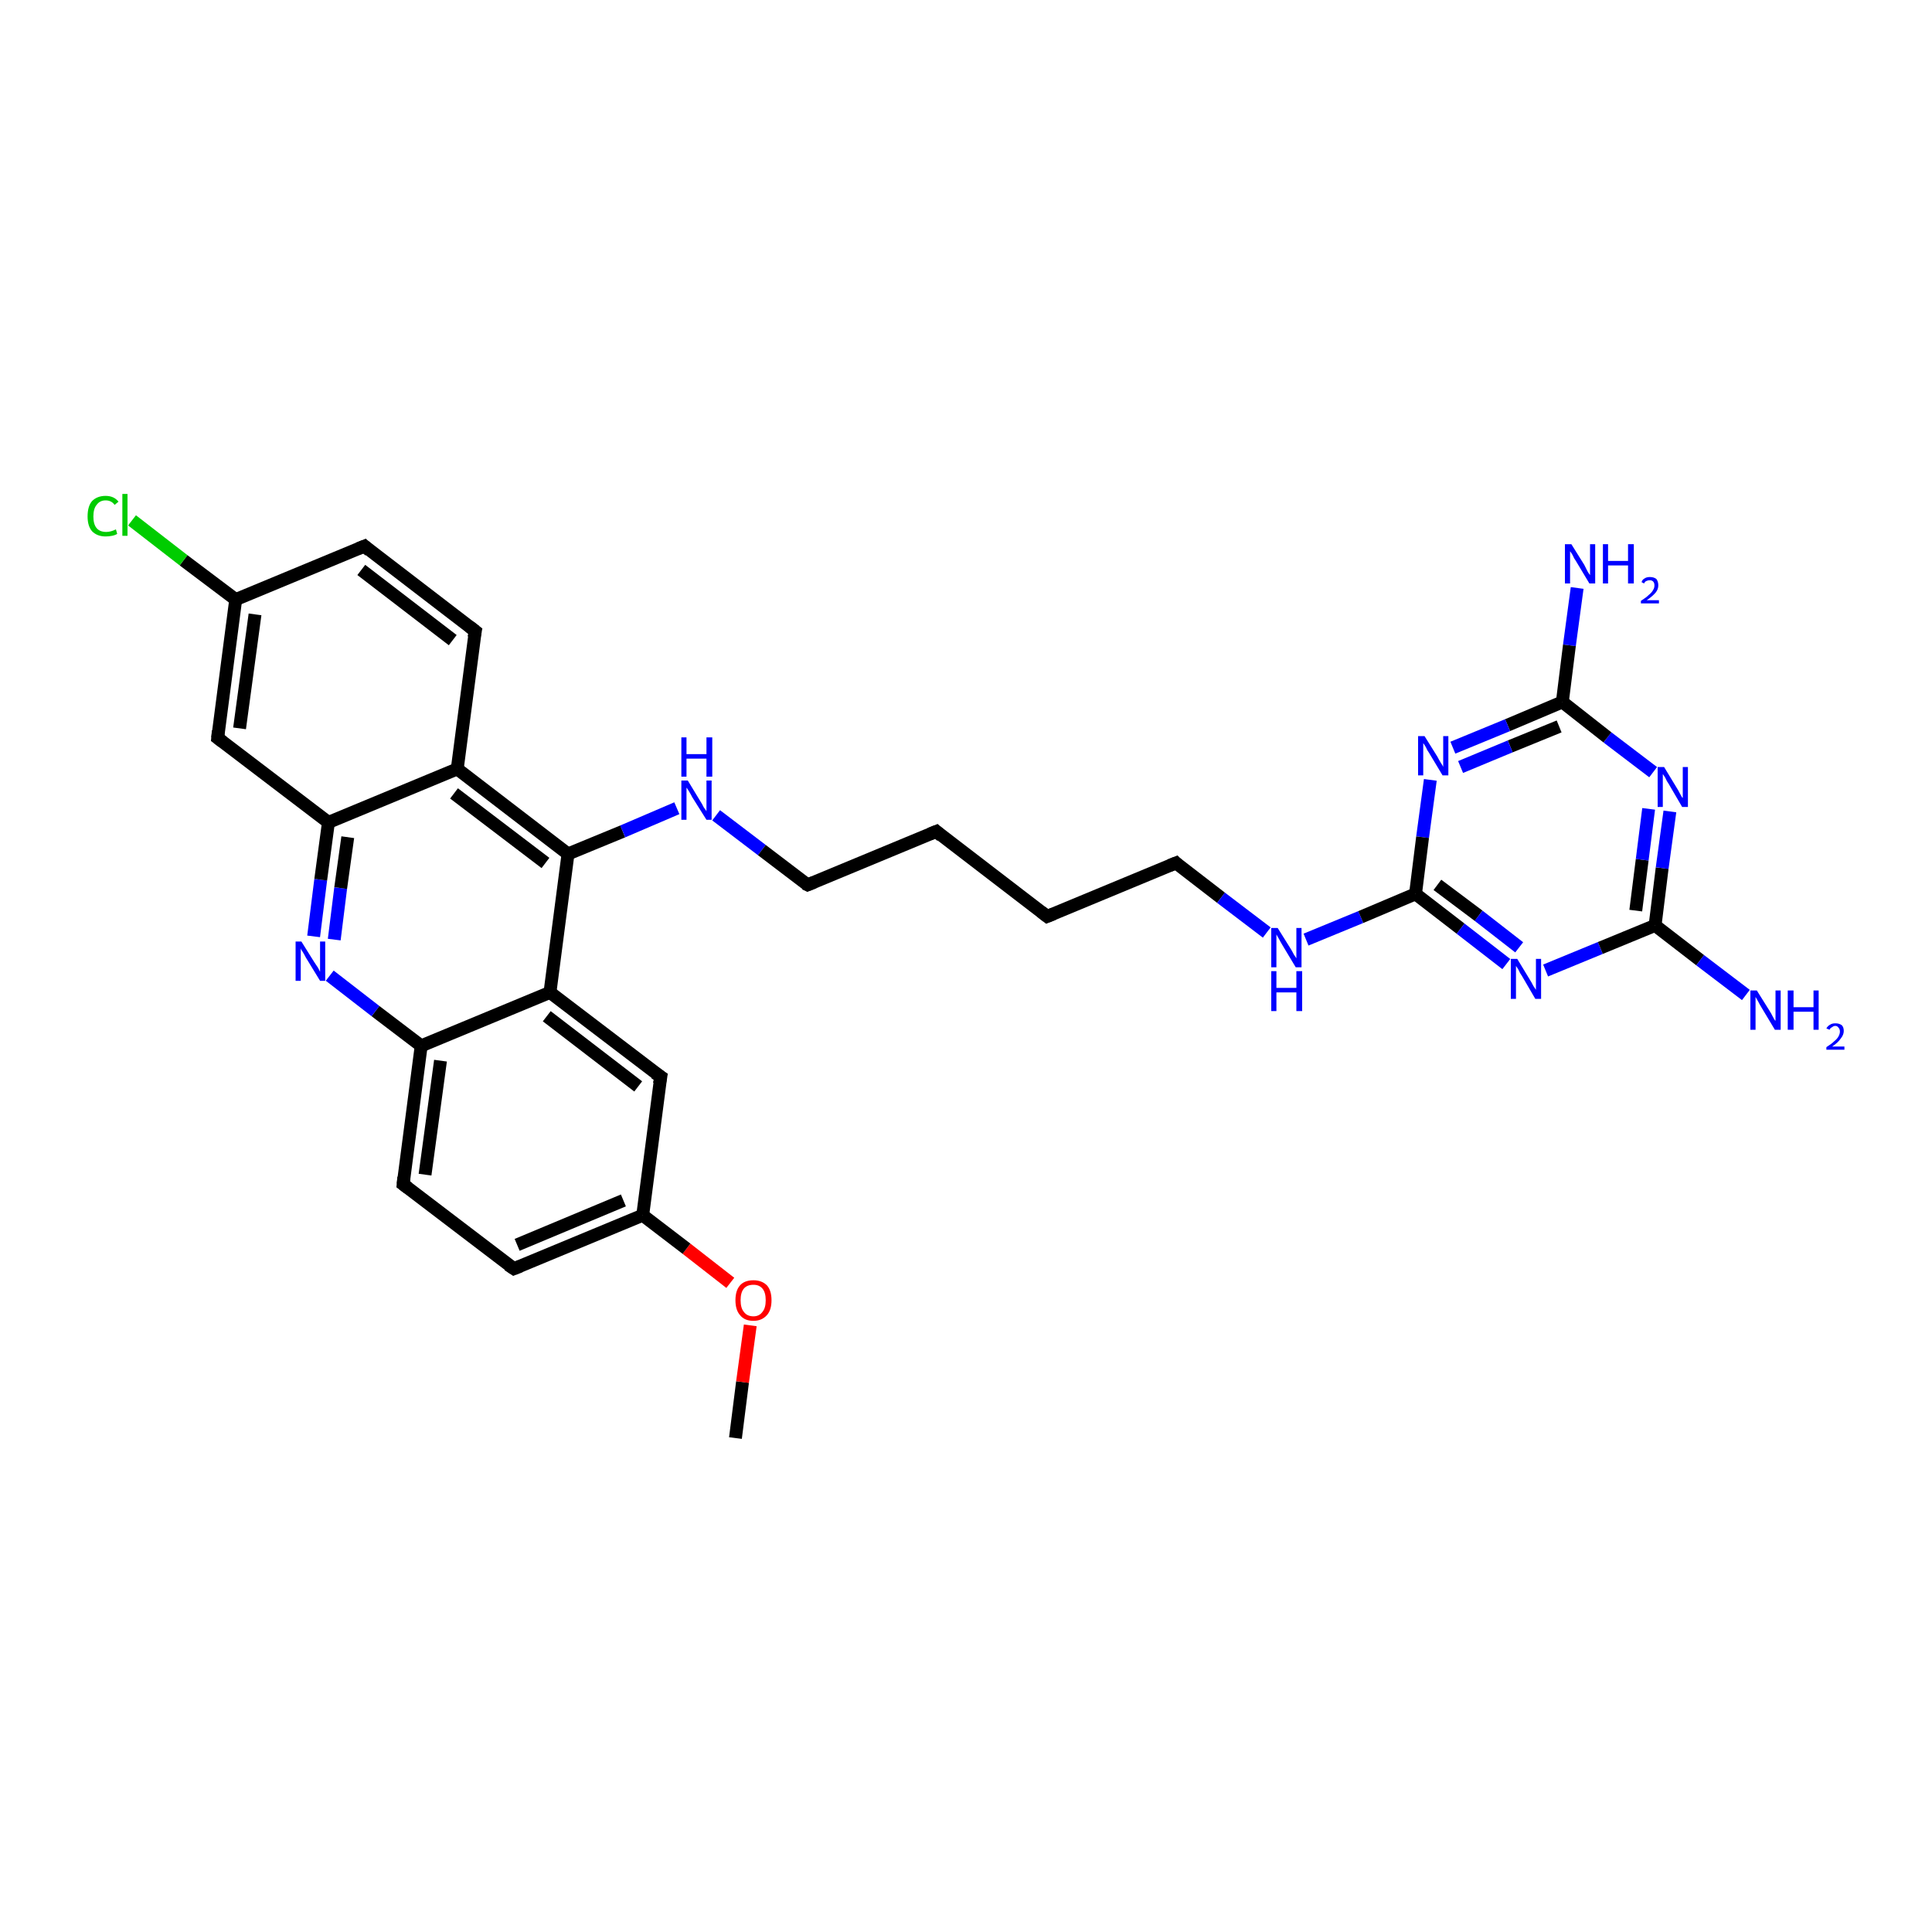 <?xml version='1.0' encoding='iso-8859-1'?>
<svg version='1.1' baseProfile='full'
              xmlns='http://www.w3.org/2000/svg'
                      xmlns:rdkit='http://www.rdkit.org/xml'
                      xmlns:xlink='http://www.w3.org/1999/xlink'
                  xml:space='preserve'
width='300px' height='300px' viewBox='0 0 300 300'>
<!-- END OF HEADER -->
<rect style='opacity:1.0;fill:#FFFFFF;stroke:none' width='300.0' height='300.0' x='0.0' y='0.0'> </rect>
<path class='bond-0 atom-0 atom-1' d='M 114.2,223.3 L 115.3,214.6' style='fill:none;fill-rule:evenodd;stroke:#000000;stroke-width:2.0px;stroke-linecap:butt;stroke-linejoin:miter;stroke-opacity:1' />
<path class='bond-0 atom-0 atom-1' d='M 115.3,214.6 L 116.5,205.8' style='fill:none;fill-rule:evenodd;stroke:#FF0000;stroke-width:2.0px;stroke-linecap:butt;stroke-linejoin:miter;stroke-opacity:1' />
<path class='bond-1 atom-1 atom-2' d='M 113.4,199.2 L 106.6,193.9' style='fill:none;fill-rule:evenodd;stroke:#FF0000;stroke-width:2.0px;stroke-linecap:butt;stroke-linejoin:miter;stroke-opacity:1' />
<path class='bond-1 atom-1 atom-2' d='M 106.6,193.9 L 99.8,188.7' style='fill:none;fill-rule:evenodd;stroke:#000000;stroke-width:2.0px;stroke-linecap:butt;stroke-linejoin:miter;stroke-opacity:1' />
<path class='bond-2 atom-2 atom-3' d='M 99.8,188.7 L 79.8,197.0' style='fill:none;fill-rule:evenodd;stroke:#000000;stroke-width:2.0px;stroke-linecap:butt;stroke-linejoin:miter;stroke-opacity:1' />
<path class='bond-2 atom-2 atom-3' d='M 96.8,186.4 L 80.3,193.3' style='fill:none;fill-rule:evenodd;stroke:#000000;stroke-width:2.0px;stroke-linecap:butt;stroke-linejoin:miter;stroke-opacity:1' />
<path class='bond-3 atom-3 atom-4' d='M 79.8,197.0 L 62.6,183.9' style='fill:none;fill-rule:evenodd;stroke:#000000;stroke-width:2.0px;stroke-linecap:butt;stroke-linejoin:miter;stroke-opacity:1' />
<path class='bond-4 atom-4 atom-5' d='M 62.6,183.9 L 65.4,162.4' style='fill:none;fill-rule:evenodd;stroke:#000000;stroke-width:2.0px;stroke-linecap:butt;stroke-linejoin:miter;stroke-opacity:1' />
<path class='bond-4 atom-4 atom-5' d='M 66.0,182.4 L 68.4,164.7' style='fill:none;fill-rule:evenodd;stroke:#000000;stroke-width:2.0px;stroke-linecap:butt;stroke-linejoin:miter;stroke-opacity:1' />
<path class='bond-5 atom-5 atom-6' d='M 65.4,162.4 L 58.3,157.0' style='fill:none;fill-rule:evenodd;stroke:#000000;stroke-width:2.0px;stroke-linecap:butt;stroke-linejoin:miter;stroke-opacity:1' />
<path class='bond-5 atom-5 atom-6' d='M 58.3,157.0 L 51.2,151.5' style='fill:none;fill-rule:evenodd;stroke:#0000FF;stroke-width:2.0px;stroke-linecap:butt;stroke-linejoin:miter;stroke-opacity:1' />
<path class='bond-6 atom-6 atom-7' d='M 48.7,145.4 L 49.8,136.6' style='fill:none;fill-rule:evenodd;stroke:#0000FF;stroke-width:2.0px;stroke-linecap:butt;stroke-linejoin:miter;stroke-opacity:1' />
<path class='bond-6 atom-6 atom-7' d='M 49.8,136.6 L 51.0,127.7' style='fill:none;fill-rule:evenodd;stroke:#000000;stroke-width:2.0px;stroke-linecap:butt;stroke-linejoin:miter;stroke-opacity:1' />
<path class='bond-6 atom-6 atom-7' d='M 51.9,145.9 L 52.9,137.9' style='fill:none;fill-rule:evenodd;stroke:#0000FF;stroke-width:2.0px;stroke-linecap:butt;stroke-linejoin:miter;stroke-opacity:1' />
<path class='bond-6 atom-6 atom-7' d='M 52.9,137.9 L 54.0,130.0' style='fill:none;fill-rule:evenodd;stroke:#000000;stroke-width:2.0px;stroke-linecap:butt;stroke-linejoin:miter;stroke-opacity:1' />
<path class='bond-7 atom-7 atom-8' d='M 51.0,127.7 L 33.8,114.6' style='fill:none;fill-rule:evenodd;stroke:#000000;stroke-width:2.0px;stroke-linecap:butt;stroke-linejoin:miter;stroke-opacity:1' />
<path class='bond-8 atom-8 atom-9' d='M 33.8,114.6 L 36.6,93.1' style='fill:none;fill-rule:evenodd;stroke:#000000;stroke-width:2.0px;stroke-linecap:butt;stroke-linejoin:miter;stroke-opacity:1' />
<path class='bond-8 atom-8 atom-9' d='M 37.2,113.1 L 39.6,95.4' style='fill:none;fill-rule:evenodd;stroke:#000000;stroke-width:2.0px;stroke-linecap:butt;stroke-linejoin:miter;stroke-opacity:1' />
<path class='bond-9 atom-9 atom-10' d='M 36.6,93.1 L 28.5,87.0' style='fill:none;fill-rule:evenodd;stroke:#000000;stroke-width:2.0px;stroke-linecap:butt;stroke-linejoin:miter;stroke-opacity:1' />
<path class='bond-9 atom-9 atom-10' d='M 28.5,87.0 L 20.5,80.8' style='fill:none;fill-rule:evenodd;stroke:#00CC00;stroke-width:2.0px;stroke-linecap:butt;stroke-linejoin:miter;stroke-opacity:1' />
<path class='bond-10 atom-9 atom-11' d='M 36.6,93.1 L 56.6,84.8' style='fill:none;fill-rule:evenodd;stroke:#000000;stroke-width:2.0px;stroke-linecap:butt;stroke-linejoin:miter;stroke-opacity:1' />
<path class='bond-11 atom-11 atom-12' d='M 56.6,84.8 L 73.8,98.0' style='fill:none;fill-rule:evenodd;stroke:#000000;stroke-width:2.0px;stroke-linecap:butt;stroke-linejoin:miter;stroke-opacity:1' />
<path class='bond-11 atom-11 atom-12' d='M 56.1,88.5 L 70.3,99.4' style='fill:none;fill-rule:evenodd;stroke:#000000;stroke-width:2.0px;stroke-linecap:butt;stroke-linejoin:miter;stroke-opacity:1' />
<path class='bond-12 atom-12 atom-13' d='M 73.8,98.0 L 71.0,119.4' style='fill:none;fill-rule:evenodd;stroke:#000000;stroke-width:2.0px;stroke-linecap:butt;stroke-linejoin:miter;stroke-opacity:1' />
<path class='bond-13 atom-13 atom-14' d='M 71.0,119.4 L 88.2,132.6' style='fill:none;fill-rule:evenodd;stroke:#000000;stroke-width:2.0px;stroke-linecap:butt;stroke-linejoin:miter;stroke-opacity:1' />
<path class='bond-13 atom-13 atom-14' d='M 70.5,123.2 L 84.7,134.0' style='fill:none;fill-rule:evenodd;stroke:#000000;stroke-width:2.0px;stroke-linecap:butt;stroke-linejoin:miter;stroke-opacity:1' />
<path class='bond-14 atom-14 atom-15' d='M 88.2,132.6 L 96.7,129.1' style='fill:none;fill-rule:evenodd;stroke:#000000;stroke-width:2.0px;stroke-linecap:butt;stroke-linejoin:miter;stroke-opacity:1' />
<path class='bond-14 atom-14 atom-15' d='M 96.7,129.1 L 105.1,125.5' style='fill:none;fill-rule:evenodd;stroke:#0000FF;stroke-width:2.0px;stroke-linecap:butt;stroke-linejoin:miter;stroke-opacity:1' />
<path class='bond-15 atom-15 atom-16' d='M 111.2,126.6 L 118.3,132.0' style='fill:none;fill-rule:evenodd;stroke:#0000FF;stroke-width:2.0px;stroke-linecap:butt;stroke-linejoin:miter;stroke-opacity:1' />
<path class='bond-15 atom-15 atom-16' d='M 118.3,132.0 L 125.4,137.4' style='fill:none;fill-rule:evenodd;stroke:#000000;stroke-width:2.0px;stroke-linecap:butt;stroke-linejoin:miter;stroke-opacity:1' />
<path class='bond-16 atom-16 atom-17' d='M 125.4,137.4 L 145.4,129.1' style='fill:none;fill-rule:evenodd;stroke:#000000;stroke-width:2.0px;stroke-linecap:butt;stroke-linejoin:miter;stroke-opacity:1' />
<path class='bond-17 atom-17 atom-18' d='M 145.4,129.1 L 162.6,142.3' style='fill:none;fill-rule:evenodd;stroke:#000000;stroke-width:2.0px;stroke-linecap:butt;stroke-linejoin:miter;stroke-opacity:1' />
<path class='bond-18 atom-18 atom-19' d='M 162.6,142.3 L 182.6,134.0' style='fill:none;fill-rule:evenodd;stroke:#000000;stroke-width:2.0px;stroke-linecap:butt;stroke-linejoin:miter;stroke-opacity:1' />
<path class='bond-19 atom-19 atom-20' d='M 182.6,134.0 L 189.6,139.4' style='fill:none;fill-rule:evenodd;stroke:#000000;stroke-width:2.0px;stroke-linecap:butt;stroke-linejoin:miter;stroke-opacity:1' />
<path class='bond-19 atom-19 atom-20' d='M 189.6,139.4 L 196.7,144.8' style='fill:none;fill-rule:evenodd;stroke:#0000FF;stroke-width:2.0px;stroke-linecap:butt;stroke-linejoin:miter;stroke-opacity:1' />
<path class='bond-20 atom-20 atom-21' d='M 202.8,145.9 L 211.3,142.4' style='fill:none;fill-rule:evenodd;stroke:#0000FF;stroke-width:2.0px;stroke-linecap:butt;stroke-linejoin:miter;stroke-opacity:1' />
<path class='bond-20 atom-20 atom-21' d='M 211.3,142.4 L 219.8,138.8' style='fill:none;fill-rule:evenodd;stroke:#000000;stroke-width:2.0px;stroke-linecap:butt;stroke-linejoin:miter;stroke-opacity:1' />
<path class='bond-21 atom-21 atom-22' d='M 219.8,138.8 L 226.8,144.2' style='fill:none;fill-rule:evenodd;stroke:#000000;stroke-width:2.0px;stroke-linecap:butt;stroke-linejoin:miter;stroke-opacity:1' />
<path class='bond-21 atom-21 atom-22' d='M 226.8,144.2 L 233.9,149.7' style='fill:none;fill-rule:evenodd;stroke:#0000FF;stroke-width:2.0px;stroke-linecap:butt;stroke-linejoin:miter;stroke-opacity:1' />
<path class='bond-21 atom-21 atom-22' d='M 223.2,137.4 L 229.6,142.2' style='fill:none;fill-rule:evenodd;stroke:#000000;stroke-width:2.0px;stroke-linecap:butt;stroke-linejoin:miter;stroke-opacity:1' />
<path class='bond-21 atom-21 atom-22' d='M 229.6,142.2 L 235.9,147.1' style='fill:none;fill-rule:evenodd;stroke:#0000FF;stroke-width:2.0px;stroke-linecap:butt;stroke-linejoin:miter;stroke-opacity:1' />
<path class='bond-22 atom-22 atom-23' d='M 240.0,150.7 L 248.5,147.2' style='fill:none;fill-rule:evenodd;stroke:#0000FF;stroke-width:2.0px;stroke-linecap:butt;stroke-linejoin:miter;stroke-opacity:1' />
<path class='bond-22 atom-22 atom-23' d='M 248.5,147.2 L 257.0,143.7' style='fill:none;fill-rule:evenodd;stroke:#000000;stroke-width:2.0px;stroke-linecap:butt;stroke-linejoin:miter;stroke-opacity:1' />
<path class='bond-23 atom-23 atom-24' d='M 257.0,143.7 L 264.0,149.1' style='fill:none;fill-rule:evenodd;stroke:#000000;stroke-width:2.0px;stroke-linecap:butt;stroke-linejoin:miter;stroke-opacity:1' />
<path class='bond-23 atom-23 atom-24' d='M 264.0,149.1 L 271.1,154.5' style='fill:none;fill-rule:evenodd;stroke:#0000FF;stroke-width:2.0px;stroke-linecap:butt;stroke-linejoin:miter;stroke-opacity:1' />
<path class='bond-24 atom-23 atom-25' d='M 257.0,143.7 L 258.1,134.8' style='fill:none;fill-rule:evenodd;stroke:#000000;stroke-width:2.0px;stroke-linecap:butt;stroke-linejoin:miter;stroke-opacity:1' />
<path class='bond-24 atom-23 atom-25' d='M 258.1,134.8 L 259.3,126.0' style='fill:none;fill-rule:evenodd;stroke:#0000FF;stroke-width:2.0px;stroke-linecap:butt;stroke-linejoin:miter;stroke-opacity:1' />
<path class='bond-24 atom-23 atom-25' d='M 254.0,141.4 L 255.0,133.5' style='fill:none;fill-rule:evenodd;stroke:#000000;stroke-width:2.0px;stroke-linecap:butt;stroke-linejoin:miter;stroke-opacity:1' />
<path class='bond-24 atom-23 atom-25' d='M 255.0,133.5 L 256.0,125.6' style='fill:none;fill-rule:evenodd;stroke:#0000FF;stroke-width:2.0px;stroke-linecap:butt;stroke-linejoin:miter;stroke-opacity:1' />
<path class='bond-25 atom-25 atom-26' d='M 256.7,119.9 L 249.6,114.5' style='fill:none;fill-rule:evenodd;stroke:#0000FF;stroke-width:2.0px;stroke-linecap:butt;stroke-linejoin:miter;stroke-opacity:1' />
<path class='bond-25 atom-25 atom-26' d='M 249.6,114.5 L 242.6,109.0' style='fill:none;fill-rule:evenodd;stroke:#000000;stroke-width:2.0px;stroke-linecap:butt;stroke-linejoin:miter;stroke-opacity:1' />
<path class='bond-26 atom-26 atom-27' d='M 242.6,109.0 L 243.7,100.2' style='fill:none;fill-rule:evenodd;stroke:#000000;stroke-width:2.0px;stroke-linecap:butt;stroke-linejoin:miter;stroke-opacity:1' />
<path class='bond-26 atom-26 atom-27' d='M 243.7,100.2 L 244.9,91.3' style='fill:none;fill-rule:evenodd;stroke:#0000FF;stroke-width:2.0px;stroke-linecap:butt;stroke-linejoin:miter;stroke-opacity:1' />
<path class='bond-27 atom-26 atom-28' d='M 242.6,109.0 L 234.1,112.6' style='fill:none;fill-rule:evenodd;stroke:#000000;stroke-width:2.0px;stroke-linecap:butt;stroke-linejoin:miter;stroke-opacity:1' />
<path class='bond-27 atom-26 atom-28' d='M 234.1,112.6 L 225.6,116.1' style='fill:none;fill-rule:evenodd;stroke:#0000FF;stroke-width:2.0px;stroke-linecap:butt;stroke-linejoin:miter;stroke-opacity:1' />
<path class='bond-27 atom-26 atom-28' d='M 242.1,112.8 L 234.5,115.9' style='fill:none;fill-rule:evenodd;stroke:#000000;stroke-width:2.0px;stroke-linecap:butt;stroke-linejoin:miter;stroke-opacity:1' />
<path class='bond-27 atom-26 atom-28' d='M 234.5,115.9 L 226.8,119.1' style='fill:none;fill-rule:evenodd;stroke:#0000FF;stroke-width:2.0px;stroke-linecap:butt;stroke-linejoin:miter;stroke-opacity:1' />
<path class='bond-28 atom-14 atom-29' d='M 88.2,132.6 L 85.4,154.1' style='fill:none;fill-rule:evenodd;stroke:#000000;stroke-width:2.0px;stroke-linecap:butt;stroke-linejoin:miter;stroke-opacity:1' />
<path class='bond-29 atom-29 atom-30' d='M 85.4,154.1 L 102.6,167.2' style='fill:none;fill-rule:evenodd;stroke:#000000;stroke-width:2.0px;stroke-linecap:butt;stroke-linejoin:miter;stroke-opacity:1' />
<path class='bond-29 atom-29 atom-30' d='M 84.9,157.8 L 99.1,168.7' style='fill:none;fill-rule:evenodd;stroke:#000000;stroke-width:2.0px;stroke-linecap:butt;stroke-linejoin:miter;stroke-opacity:1' />
<path class='bond-30 atom-30 atom-2' d='M 102.6,167.2 L 99.8,188.7' style='fill:none;fill-rule:evenodd;stroke:#000000;stroke-width:2.0px;stroke-linecap:butt;stroke-linejoin:miter;stroke-opacity:1' />
<path class='bond-31 atom-29 atom-5' d='M 85.4,154.1 L 65.4,162.4' style='fill:none;fill-rule:evenodd;stroke:#000000;stroke-width:2.0px;stroke-linecap:butt;stroke-linejoin:miter;stroke-opacity:1' />
<path class='bond-32 atom-13 atom-7' d='M 71.0,119.4 L 51.0,127.7' style='fill:none;fill-rule:evenodd;stroke:#000000;stroke-width:2.0px;stroke-linecap:butt;stroke-linejoin:miter;stroke-opacity:1' />
<path class='bond-33 atom-28 atom-21' d='M 222.1,121.1 L 220.9,130.0' style='fill:none;fill-rule:evenodd;stroke:#0000FF;stroke-width:2.0px;stroke-linecap:butt;stroke-linejoin:miter;stroke-opacity:1' />
<path class='bond-33 atom-28 atom-21' d='M 220.9,130.0 L 219.8,138.8' style='fill:none;fill-rule:evenodd;stroke:#000000;stroke-width:2.0px;stroke-linecap:butt;stroke-linejoin:miter;stroke-opacity:1' />
<path d='M 80.8,196.6 L 79.8,197.0 L 78.9,196.4' style='fill:none;stroke:#000000;stroke-width:2.0px;stroke-linecap:butt;stroke-linejoin:miter;stroke-opacity:1;' />
<path d='M 63.4,184.5 L 62.6,183.9 L 62.7,182.8' style='fill:none;stroke:#000000;stroke-width:2.0px;stroke-linecap:butt;stroke-linejoin:miter;stroke-opacity:1;' />
<path d='M 34.6,115.2 L 33.8,114.6 L 33.9,113.5' style='fill:none;stroke:#000000;stroke-width:2.0px;stroke-linecap:butt;stroke-linejoin:miter;stroke-opacity:1;' />
<path d='M 55.6,85.2 L 56.6,84.8 L 57.4,85.5' style='fill:none;stroke:#000000;stroke-width:2.0px;stroke-linecap:butt;stroke-linejoin:miter;stroke-opacity:1;' />
<path d='M 72.9,97.3 L 73.8,98.0 L 73.6,99.0' style='fill:none;stroke:#000000;stroke-width:2.0px;stroke-linecap:butt;stroke-linejoin:miter;stroke-opacity:1;' />
<path d='M 125.0,137.2 L 125.4,137.4 L 126.4,137.0' style='fill:none;stroke:#000000;stroke-width:2.0px;stroke-linecap:butt;stroke-linejoin:miter;stroke-opacity:1;' />
<path d='M 144.4,129.5 L 145.4,129.1 L 146.2,129.8' style='fill:none;stroke:#000000;stroke-width:2.0px;stroke-linecap:butt;stroke-linejoin:miter;stroke-opacity:1;' />
<path d='M 161.7,141.6 L 162.6,142.3 L 163.6,141.9' style='fill:none;stroke:#000000;stroke-width:2.0px;stroke-linecap:butt;stroke-linejoin:miter;stroke-opacity:1;' />
<path d='M 181.6,134.4 L 182.6,134.0 L 182.9,134.3' style='fill:none;stroke:#000000;stroke-width:2.0px;stroke-linecap:butt;stroke-linejoin:miter;stroke-opacity:1;' />
<path d='M 101.7,166.6 L 102.6,167.2 L 102.4,168.3' style='fill:none;stroke:#000000;stroke-width:2.0px;stroke-linecap:butt;stroke-linejoin:miter;stroke-opacity:1;' />
<path class='atom-1' d='M 114.2 201.9
Q 114.2 200.4, 114.9 199.6
Q 115.6 198.8, 117.0 198.8
Q 118.3 198.8, 119.1 199.6
Q 119.8 200.4, 119.8 201.9
Q 119.8 203.4, 119.1 204.2
Q 118.3 205.1, 117.0 205.1
Q 115.6 205.1, 114.9 204.2
Q 114.2 203.4, 114.2 201.9
M 117.0 204.4
Q 117.9 204.4, 118.4 203.7
Q 118.9 203.1, 118.9 201.9
Q 118.9 200.7, 118.4 200.1
Q 117.9 199.5, 117.0 199.5
Q 116.0 199.5, 115.5 200.1
Q 115.0 200.7, 115.0 201.9
Q 115.0 203.1, 115.5 203.7
Q 116.0 204.4, 117.0 204.4
' fill='#FF0000'/>
<path class='atom-6' d='M 46.8 146.2
L 48.8 149.4
Q 49.0 149.7, 49.4 150.3
Q 49.7 150.9, 49.7 150.9
L 49.7 146.2
L 50.5 146.2
L 50.5 152.3
L 49.7 152.3
L 47.5 148.7
Q 47.3 148.3, 47.0 147.8
Q 46.7 147.4, 46.7 147.2
L 46.7 152.3
L 45.9 152.3
L 45.9 146.2
L 46.8 146.2
' fill='#0000FF'/>
<path class='atom-10' d='M 13.6 80.2
Q 13.6 78.6, 14.3 77.8
Q 15.1 77.0, 16.4 77.0
Q 17.7 77.0, 18.4 77.9
L 17.8 78.4
Q 17.3 77.7, 16.4 77.7
Q 15.5 77.7, 15.0 78.4
Q 14.5 79.0, 14.5 80.2
Q 14.5 81.4, 15.0 82.0
Q 15.5 82.6, 16.5 82.6
Q 17.2 82.6, 18.0 82.2
L 18.2 82.9
Q 17.9 83.1, 17.4 83.2
Q 16.9 83.3, 16.4 83.3
Q 15.1 83.3, 14.3 82.5
Q 13.6 81.7, 13.6 80.2
' fill='#00CC00'/>
<path class='atom-10' d='M 19.0 76.7
L 19.8 76.7
L 19.8 83.2
L 19.0 83.2
L 19.0 76.7
' fill='#00CC00'/>
<path class='atom-15' d='M 106.8 121.2
L 108.8 124.5
Q 109.0 124.8, 109.3 125.4
Q 109.7 125.9, 109.7 126.0
L 109.7 121.2
L 110.5 121.2
L 110.5 127.3
L 109.7 127.3
L 107.5 123.8
Q 107.3 123.4, 107.0 122.9
Q 106.7 122.4, 106.6 122.3
L 106.6 127.3
L 105.8 127.3
L 105.8 121.2
L 106.8 121.2
' fill='#0000FF'/>
<path class='atom-15' d='M 105.8 114.5
L 106.6 114.5
L 106.6 117.1
L 109.7 117.1
L 109.7 114.5
L 110.6 114.5
L 110.6 120.6
L 109.7 120.6
L 109.7 117.8
L 106.6 117.8
L 106.6 120.6
L 105.8 120.6
L 105.8 114.5
' fill='#0000FF'/>
<path class='atom-20' d='M 198.4 144.1
L 200.4 147.3
Q 200.6 147.6, 200.9 148.2
Q 201.3 148.8, 201.3 148.8
L 201.3 144.1
L 202.1 144.1
L 202.1 150.2
L 201.2 150.2
L 199.1 146.7
Q 198.8 146.2, 198.6 145.8
Q 198.3 145.3, 198.2 145.1
L 198.2 150.2
L 197.4 150.2
L 197.4 144.1
L 198.4 144.1
' fill='#0000FF'/>
<path class='atom-20' d='M 197.4 150.8
L 198.2 150.8
L 198.2 153.4
L 201.3 153.4
L 201.3 150.8
L 202.2 150.8
L 202.2 157.0
L 201.3 157.0
L 201.3 154.1
L 198.2 154.1
L 198.2 157.0
L 197.4 157.0
L 197.4 150.8
' fill='#0000FF'/>
<path class='atom-22' d='M 235.6 148.9
L 237.6 152.2
Q 237.8 152.5, 238.1 153.1
Q 238.5 153.7, 238.5 153.7
L 238.5 148.9
L 239.3 148.9
L 239.3 155.1
L 238.4 155.1
L 236.3 151.5
Q 236.0 151.1, 235.8 150.6
Q 235.5 150.1, 235.4 150.0
L 235.4 155.1
L 234.6 155.1
L 234.6 148.9
L 235.6 148.9
' fill='#0000FF'/>
<path class='atom-24' d='M 272.8 153.8
L 274.8 157.0
Q 275.0 157.3, 275.3 157.9
Q 275.6 158.5, 275.7 158.5
L 275.7 153.8
L 276.5 153.8
L 276.5 159.9
L 275.6 159.9
L 273.5 156.4
Q 273.2 155.9, 273.0 155.5
Q 272.7 155.0, 272.6 154.8
L 272.6 159.9
L 271.8 159.9
L 271.8 153.8
L 272.8 153.8
' fill='#0000FF'/>
<path class='atom-24' d='M 277.6 153.8
L 278.5 153.8
L 278.5 156.4
L 281.6 156.4
L 281.6 153.8
L 282.4 153.8
L 282.4 159.9
L 281.6 159.9
L 281.6 157.1
L 278.5 157.1
L 278.5 159.9
L 277.6 159.9
L 277.6 153.8
' fill='#0000FF'/>
<path class='atom-24' d='M 283.6 159.7
Q 283.8 159.3, 284.2 159.1
Q 284.5 158.9, 285.0 158.9
Q 285.6 158.9, 286.0 159.2
Q 286.3 159.5, 286.3 160.1
Q 286.3 160.7, 285.8 161.3
Q 285.4 161.9, 284.5 162.5
L 286.4 162.5
L 286.4 163.0
L 283.6 163.0
L 283.6 162.6
Q 284.4 162.1, 284.8 161.7
Q 285.3 161.3, 285.5 160.9
Q 285.7 160.5, 285.7 160.2
Q 285.7 159.8, 285.5 159.6
Q 285.3 159.3, 285.0 159.3
Q 284.7 159.3, 284.5 159.5
Q 284.2 159.6, 284.1 159.9
L 283.6 159.7
' fill='#0000FF'/>
<path class='atom-25' d='M 258.4 119.1
L 260.4 122.4
Q 260.6 122.7, 260.9 123.3
Q 261.2 123.9, 261.3 123.9
L 261.3 119.1
L 262.1 119.1
L 262.1 125.3
L 261.2 125.3
L 259.1 121.7
Q 258.8 121.3, 258.6 120.8
Q 258.3 120.3, 258.2 120.2
L 258.2 125.3
L 257.4 125.3
L 257.4 119.1
L 258.4 119.1
' fill='#0000FF'/>
<path class='atom-27' d='M 244.0 84.5
L 246.0 87.7
Q 246.2 88.1, 246.5 88.7
Q 246.8 89.2, 246.9 89.3
L 246.9 84.5
L 247.7 84.5
L 247.7 90.6
L 246.8 90.6
L 244.7 87.1
Q 244.4 86.7, 244.2 86.2
Q 243.9 85.7, 243.8 85.6
L 243.8 90.6
L 243.0 90.6
L 243.0 84.5
L 244.0 84.5
' fill='#0000FF'/>
<path class='atom-27' d='M 248.9 84.5
L 249.7 84.5
L 249.7 87.1
L 252.8 87.1
L 252.8 84.5
L 253.7 84.5
L 253.7 90.6
L 252.8 90.6
L 252.8 87.8
L 249.7 87.8
L 249.7 90.6
L 248.9 90.6
L 248.9 84.5
' fill='#0000FF'/>
<path class='atom-27' d='M 254.9 90.4
Q 255.0 90.0, 255.4 89.8
Q 255.7 89.6, 256.2 89.6
Q 256.8 89.6, 257.2 89.9
Q 257.5 90.3, 257.5 90.9
Q 257.5 91.5, 257.1 92.0
Q 256.6 92.6, 255.7 93.2
L 257.6 93.2
L 257.6 93.7
L 254.8 93.7
L 254.8 93.3
Q 255.6 92.8, 256.0 92.4
Q 256.5 92.0, 256.7 91.6
Q 256.9 91.3, 256.9 90.9
Q 256.9 90.5, 256.7 90.3
Q 256.5 90.1, 256.2 90.1
Q 255.9 90.1, 255.7 90.2
Q 255.4 90.3, 255.3 90.6
L 254.9 90.4
' fill='#0000FF'/>
<path class='atom-28' d='M 221.2 114.3
L 223.2 117.5
Q 223.4 117.9, 223.7 118.4
Q 224.1 119.0, 224.1 119.1
L 224.1 114.3
L 224.9 114.3
L 224.9 120.4
L 224.0 120.4
L 221.9 116.9
Q 221.6 116.5, 221.4 116.0
Q 221.1 115.5, 221.0 115.4
L 221.0 120.4
L 220.2 120.4
L 220.2 114.3
L 221.2 114.3
' fill='#0000FF'/>
</svg>
